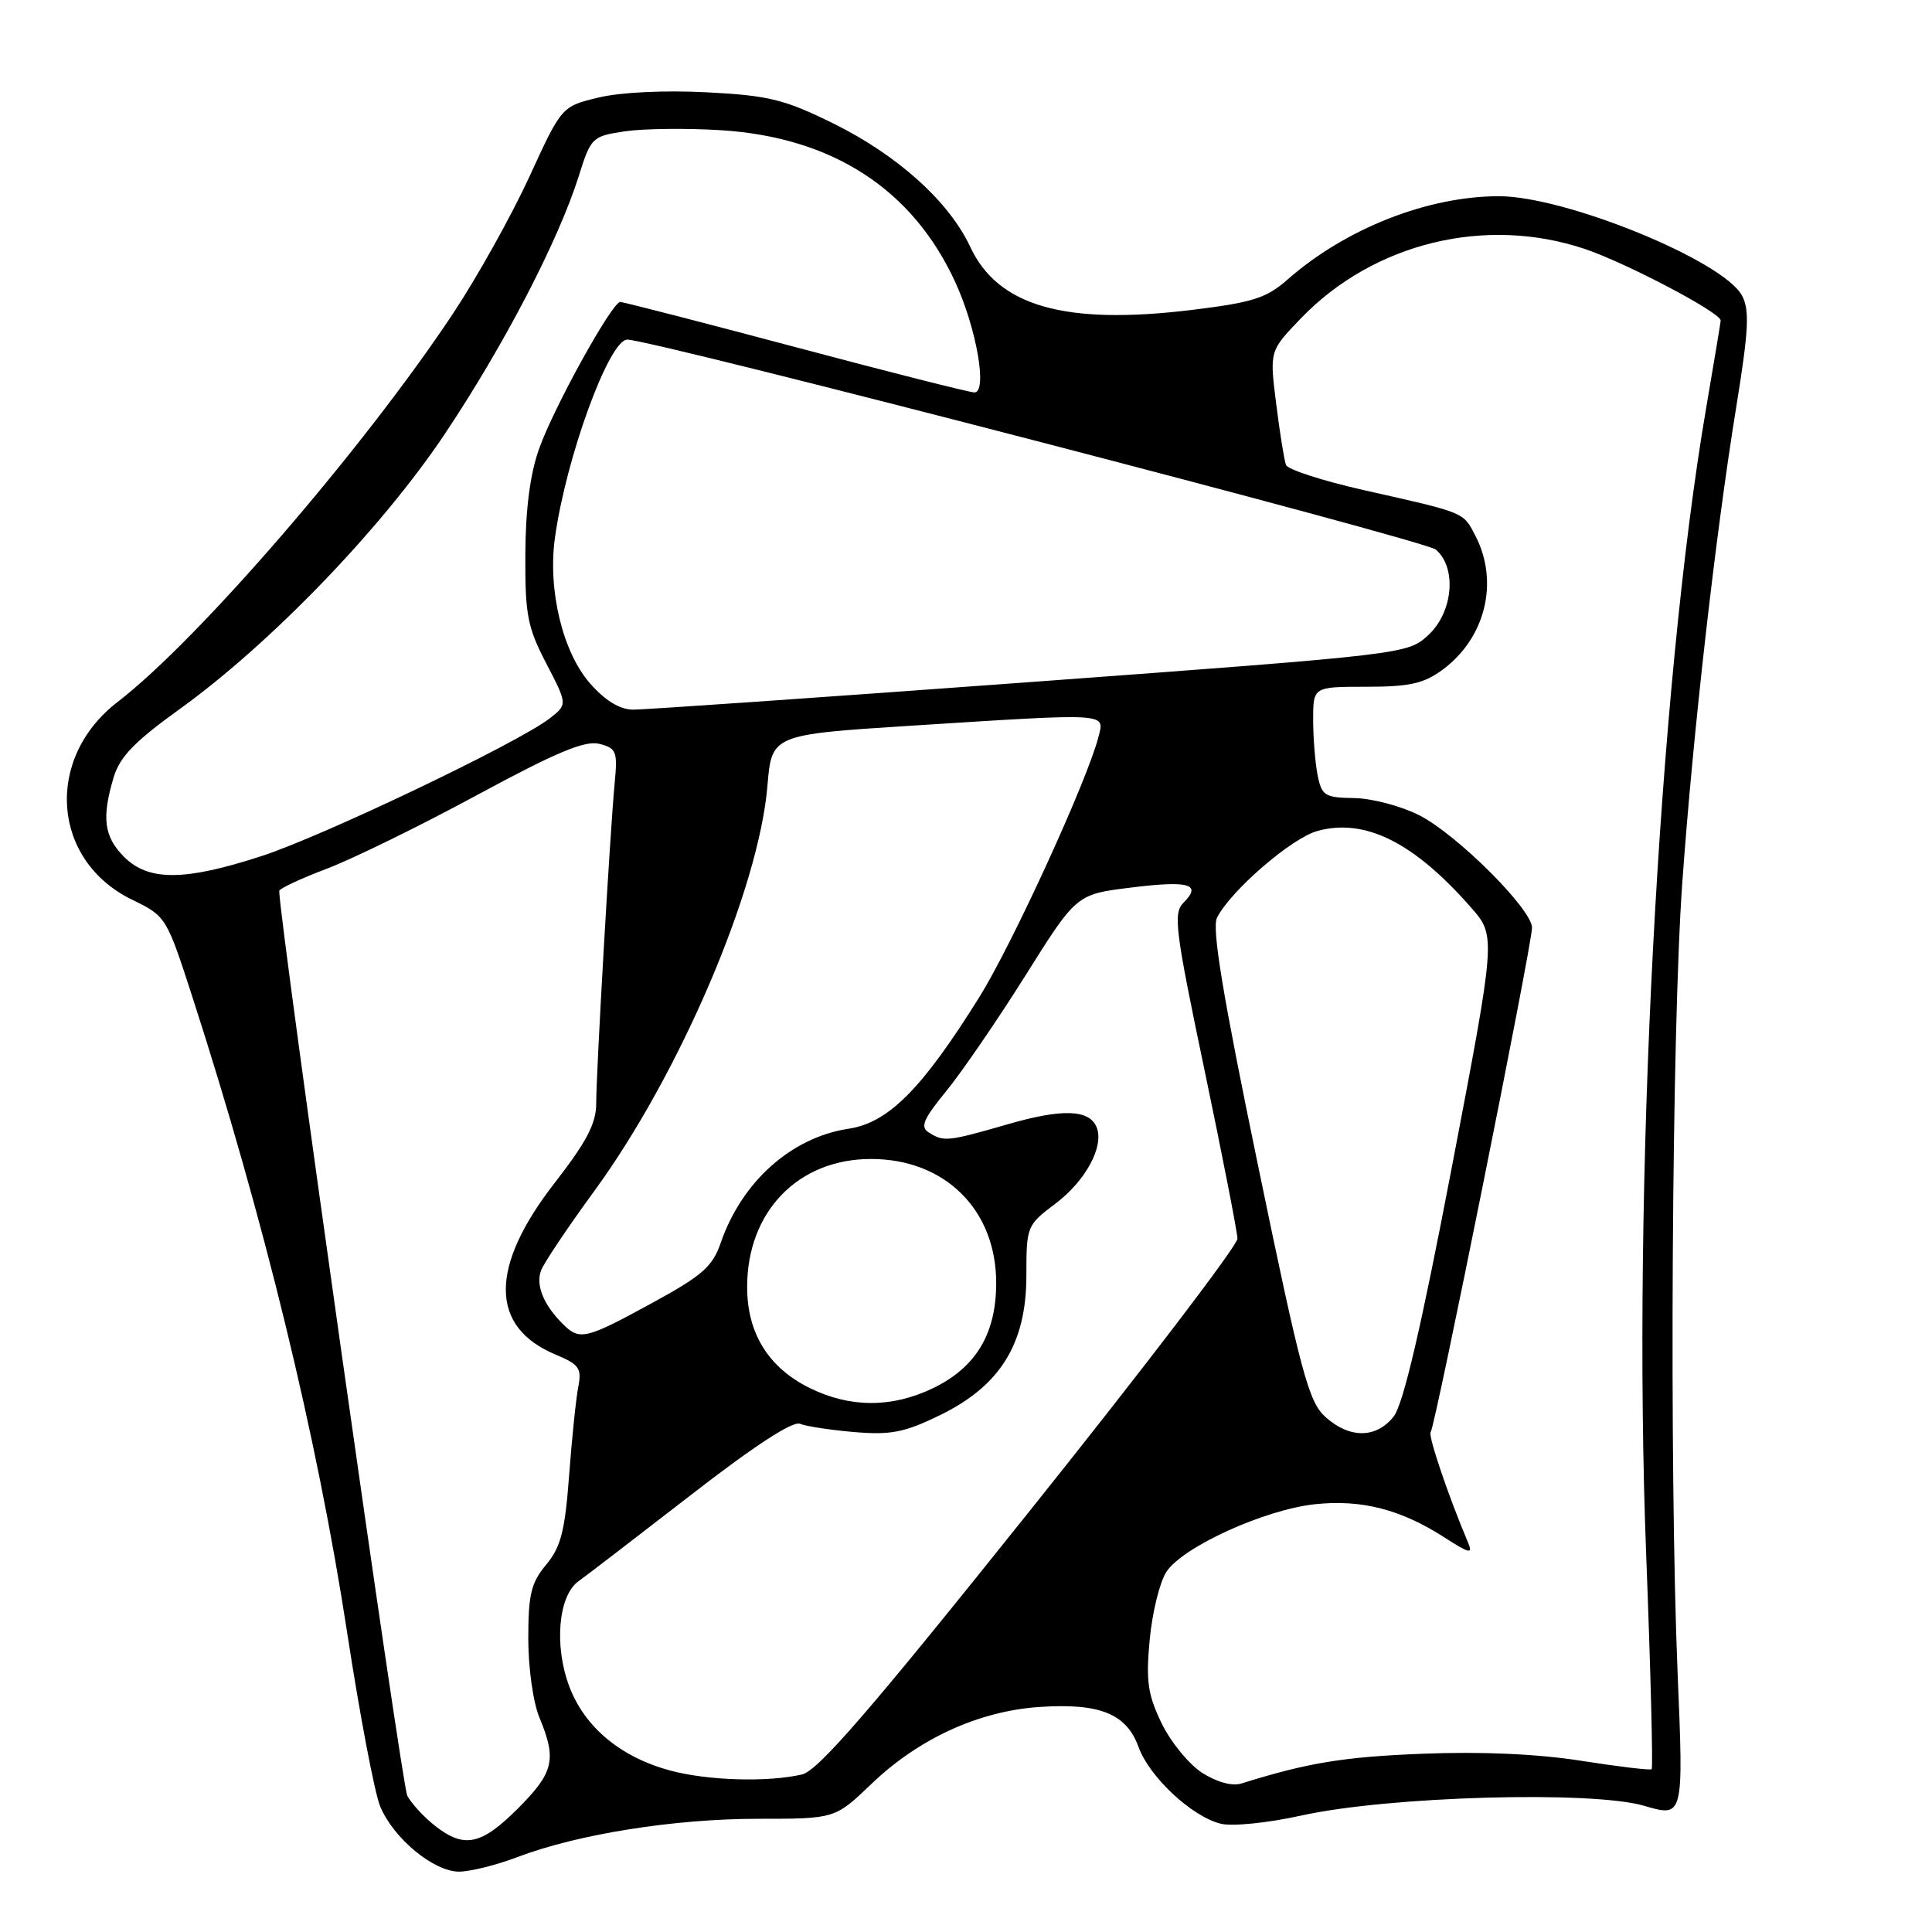 <?xml version="1.0" encoding="UTF-8" standalone="no"?>
<!DOCTYPE svg PUBLIC "-//W3C//DTD SVG 1.1//EN" "http://www.w3.org/Graphics/SVG/1.1/DTD/svg11.dtd" >
<svg xmlns="http://www.w3.org/2000/svg" xmlns:xlink="http://www.w3.org/1999/xlink" version="1.1" viewBox="0 0 256 256">
 <g >
 <path fill="currentColor"
d=" M 68.57 246.07 C 76.57 243.03 89.33 241.00 100.43 241.00 C 110.64 241.00 110.64 241.00 115.47 236.38 C 121.74 230.36 129.74 226.71 137.76 226.18 C 145.73 225.65 149.27 227.08 150.86 231.48 C 152.29 235.45 157.89 240.68 161.74 241.65 C 163.27 242.03 167.95 241.56 172.47 240.56 C 184.04 238.01 210.95 237.25 217.87 239.28 C 223.09 240.81 223.09 240.81 222.29 221.65 C 221.17 194.51 221.51 136.49 222.91 117.00 C 224.33 97.14 227.29 71.03 230.05 54.00 C 231.72 43.69 231.85 41.09 230.82 39.16 C 228.34 34.54 207.45 26.00 198.62 26.00 C 189.18 26.00 178.30 30.28 170.62 37.03 C 167.80 39.51 165.99 40.08 157.91 41.07 C 141.10 43.11 132.24 40.59 128.56 32.71 C 125.77 26.73 118.96 20.58 110.46 16.38 C 103.95 13.17 101.92 12.66 93.65 12.23 C 88.08 11.94 82.25 12.22 79.33 12.92 C 74.42 14.10 74.42 14.10 70.14 23.43 C 67.78 28.56 63.24 36.70 60.04 41.53 C 48.12 59.48 26.28 84.78 15.60 93.00 C 5.85 100.50 6.84 114.03 17.51 119.22 C 22.00 121.40 22.06 121.51 25.47 132.03 C 34.97 161.42 42.02 190.37 46.00 216.33 C 47.67 227.23 49.64 237.60 50.38 239.37 C 52.15 243.61 57.47 248.00 60.83 248.00 C 62.30 248.00 65.78 247.13 68.57 246.07 Z  M 57.63 241.92 C 56.18 240.78 54.53 238.99 53.97 237.95 C 53.23 236.56 37.00 121.91 37.00 118.06 C 37.00 117.75 39.81 116.43 43.25 115.13 C 46.69 113.83 55.67 109.43 63.21 105.35 C 73.69 99.68 77.50 98.09 79.40 98.56 C 81.69 99.14 81.85 99.56 81.44 103.84 C 80.83 110.31 79.00 142.05 79.00 146.23 C 79.00 148.86 77.72 151.31 73.49 156.75 C 64.83 167.89 64.87 175.83 73.60 179.48 C 76.73 180.79 77.10 181.30 76.63 183.73 C 76.33 185.26 75.78 190.55 75.41 195.50 C 74.86 202.90 74.31 205.00 72.37 207.33 C 70.38 209.71 70.00 211.26 70.00 217.11 C 70.00 221.03 70.65 225.63 71.50 227.65 C 73.79 233.14 73.37 234.89 68.63 239.63 C 63.76 244.50 61.51 244.97 57.63 241.92 Z  M 159.31 234.92 C 157.56 233.80 155.13 230.84 153.92 228.34 C 152.08 224.53 151.83 222.77 152.34 217.27 C 152.68 213.67 153.67 209.62 154.56 208.27 C 156.73 204.95 167.65 200.00 174.30 199.31 C 180.45 198.67 185.63 200.01 191.40 203.72 C 194.75 205.88 195.19 205.97 194.51 204.36 C 191.94 198.30 189.18 190.16 189.57 189.77 C 190.14 189.20 203.00 125.19 203.00 122.93 C 203.00 120.48 193.09 110.60 188.07 108.03 C 185.67 106.81 181.80 105.79 179.45 105.75 C 175.54 105.69 175.14 105.44 174.59 102.72 C 174.27 101.09 174.00 97.78 174.00 95.37 C 174.00 91.00 174.00 91.00 181.04 91.00 C 186.77 91.00 188.65 90.58 191.14 88.75 C 196.83 84.56 198.66 77.12 195.51 71.02 C 193.85 67.82 194.30 68.00 180.66 64.93 C 175.25 63.71 170.64 62.22 170.40 61.61 C 170.17 61.00 169.58 57.35 169.10 53.50 C 168.22 46.50 168.22 46.50 172.36 42.20 C 181.99 32.19 196.81 28.56 210.00 32.99 C 215.50 34.84 228.00 41.42 228.00 42.47 C 228.00 42.65 227.13 47.91 226.06 54.15 C 219.75 91.09 216.27 157.61 218.12 205.81 C 218.72 221.38 219.05 234.26 218.85 234.43 C 218.66 234.59 214.45 234.09 209.50 233.31 C 203.68 232.40 196.26 232.07 188.50 232.38 C 178.04 232.79 173.24 233.58 164.50 236.32 C 163.28 236.71 161.25 236.15 159.31 234.92 Z  M 88.82 234.61 C 82.26 232.84 77.51 228.90 75.46 223.53 C 73.39 218.11 73.97 211.42 76.67 209.51 C 77.68 208.79 84.35 203.67 91.50 198.13 C 99.87 191.63 105.03 188.26 106.00 188.66 C 106.83 189.00 110.09 189.49 113.24 189.76 C 118.08 190.16 119.88 189.80 124.59 187.50 C 132.56 183.60 136.00 178.03 136.00 169.00 C 136.00 162.49 136.06 162.34 139.86 159.48 C 143.83 156.49 146.30 151.95 145.33 149.42 C 144.40 147.00 140.81 146.86 133.50 148.98 C 125.59 151.26 125.05 151.32 123.07 150.06 C 121.90 149.33 122.34 148.30 125.37 144.59 C 127.42 142.09 132.15 135.19 135.87 129.27 C 142.63 118.50 142.63 118.50 149.84 117.61 C 157.57 116.65 159.29 117.14 156.83 119.60 C 155.43 121.00 155.70 123.15 159.61 141.82 C 161.99 153.20 163.95 163.23 163.97 164.12 C 163.99 165.02 151.63 181.22 136.51 200.12 C 115.28 226.68 108.39 234.64 106.26 235.13 C 101.68 236.18 93.78 235.94 88.82 234.61 Z  M 175.62 187.75 C 173.41 185.76 172.39 181.98 166.71 154.50 C 162.03 131.92 160.55 122.98 161.26 121.60 C 163.10 117.99 171.13 111.06 174.56 110.11 C 180.86 108.37 187.34 111.60 194.93 120.26 C 198.23 124.03 198.23 124.03 192.37 154.69 C 188.31 175.91 185.94 186.07 184.68 187.68 C 182.37 190.62 178.82 190.64 175.62 187.75 Z  M 107.27 183.91 C 101.81 181.20 99.00 176.66 99.00 170.53 C 99.00 160.55 105.75 153.57 115.41 153.57 C 125.21 153.57 132.00 160.29 132.00 170.00 C 132.00 176.73 129.33 181.18 123.65 183.93 C 118.20 186.57 112.63 186.56 107.27 183.91 Z  M 74.56 175.42 C 72.00 172.86 70.96 170.27 71.70 168.32 C 72.09 167.32 75.25 162.60 78.73 157.84 C 90.06 142.33 100.55 117.81 101.69 104.12 C 102.26 97.34 102.26 97.34 120.88 96.15 C 147.16 94.48 146.36 94.44 145.56 97.61 C 144.14 103.26 134.16 125.08 129.76 132.13 C 122.20 144.26 117.72 148.77 112.46 149.56 C 104.87 150.70 98.29 156.57 95.49 164.71 C 94.41 167.84 93.04 169.04 86.36 172.68 C 77.57 177.48 76.80 177.66 74.56 175.42 Z  M 16.45 113.55 C 13.78 110.87 13.45 108.38 15.06 103.00 C 15.86 100.30 17.84 98.25 23.75 94.00 C 35.84 85.30 50.58 70.01 58.94 57.50 C 66.79 45.75 73.99 31.89 76.69 23.33 C 78.30 18.21 78.46 18.05 82.80 17.40 C 85.25 17.04 90.96 16.97 95.49 17.25 C 110.29 18.17 120.94 25.07 126.59 37.41 C 129.42 43.59 130.87 52.00 129.11 52.00 C 128.48 52.00 117.81 49.30 105.42 46.00 C 93.02 42.70 82.57 40.01 82.19 40.01 C 81.09 40.03 73.36 54.01 71.42 59.50 C 70.24 62.82 69.63 67.52 69.61 73.50 C 69.57 81.46 69.89 83.12 72.39 87.92 C 75.20 93.34 75.20 93.34 72.85 95.18 C 68.75 98.39 42.81 110.79 34.64 113.44 C 24.46 116.75 19.69 116.78 16.45 113.55 Z  M 78.19 90.56 C 74.56 86.43 72.57 78.20 73.53 71.28 C 75.00 60.63 80.71 45.00 83.12 45.00 C 86.44 45.00 188.79 71.58 190.25 72.82 C 193.07 75.22 192.55 81.12 189.25 84.16 C 186.51 86.68 186.29 86.71 136.50 90.38 C 109.00 92.40 85.31 94.05 83.85 94.03 C 82.11 94.01 80.17 92.82 78.19 90.56 Z "/>
</g>
</svg>